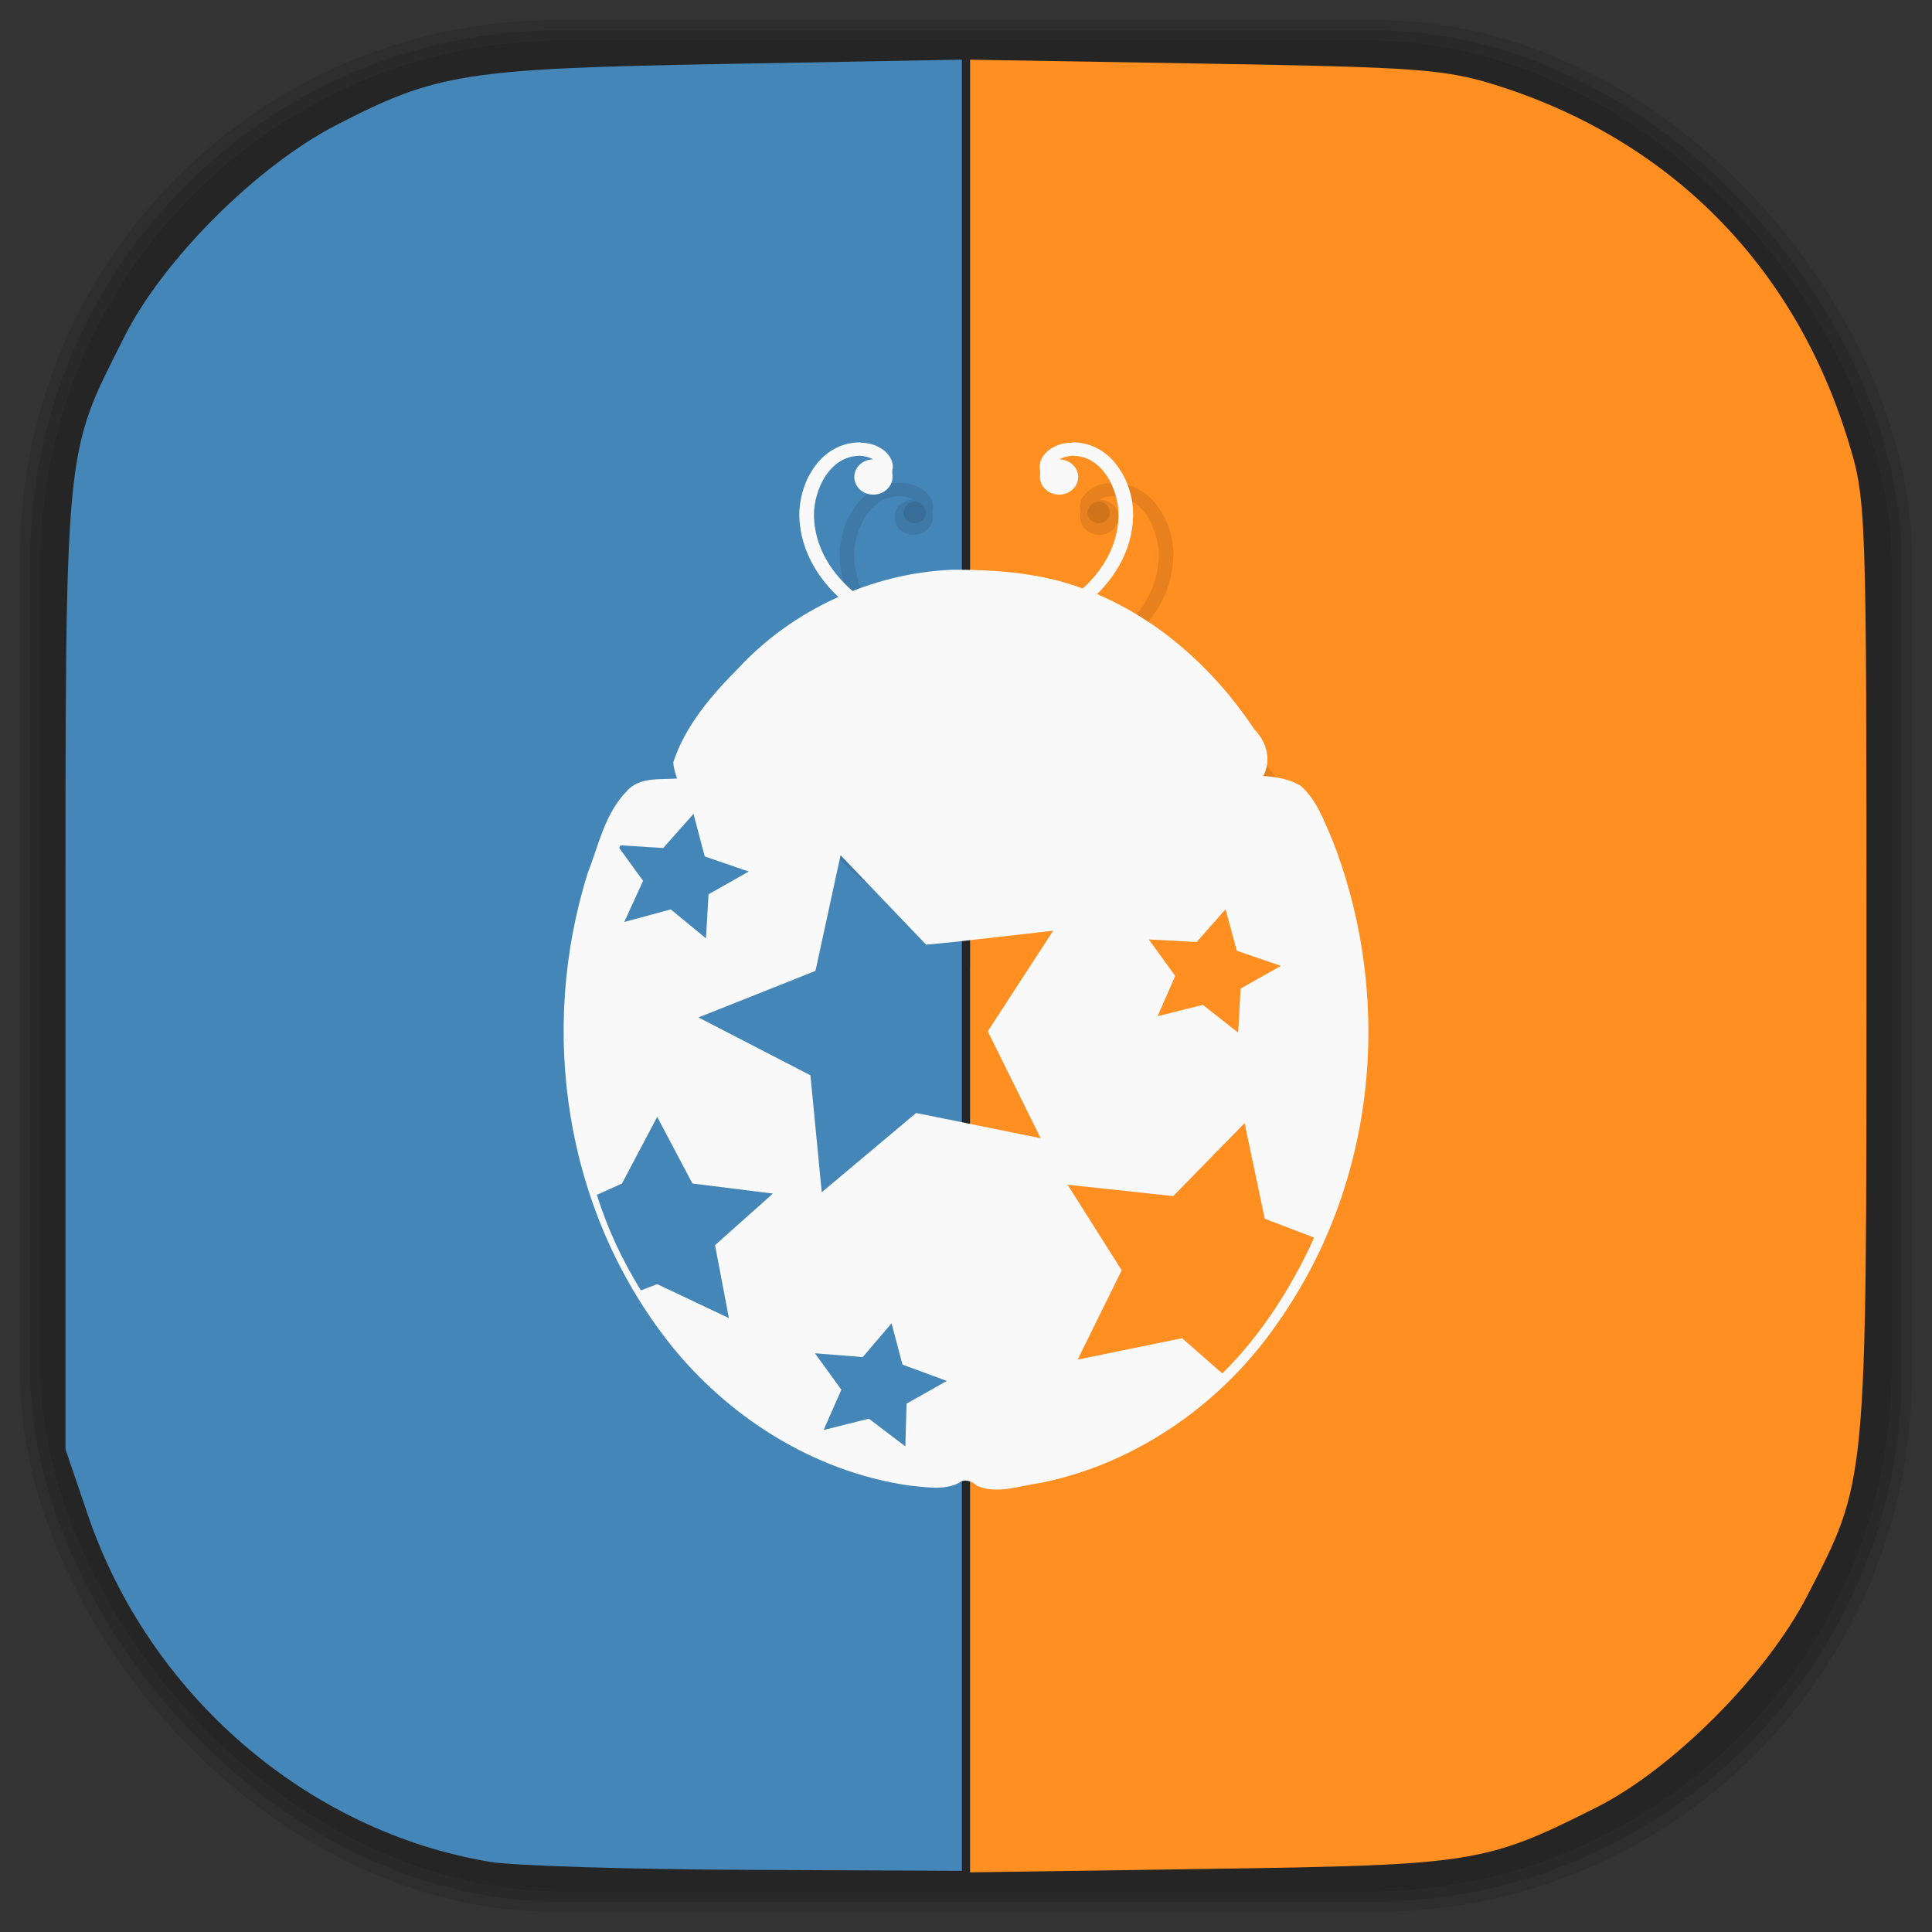<?xml version="1.0" encoding="UTF-8" standalone="no"?>
<svg
   xmlns:dc="http://purl.org/dc/elements/1.1/"
   xmlns:cc="http://creativecommons.org/ns#"
   xmlns:rdf="http://www.w3.org/1999/02/22-rdf-syntax-ns#"
   xmlns:svg="http://www.w3.org/2000/svg"
   xmlns="http://www.w3.org/2000/svg"
   xmlns:sodipodi="http://sodipodi.sourceforge.net/DTD/sodipodi-0.dtd"
   xmlns:inkscape="http://www.inkscape.org/namespaces/inkscape"
   viewBox="0 0 48 48"
   id="svg2"
   version="1.1"
   inkscape:version="0.48.4 r9939"
   width="100%"
   height="100%"
   sodipodi:docname="winpdb.svg">
  <rect x="0" y="0" width="48" height="48" fill="#333333" stroke="none"/>
  <sodipodi:namedview
     pagecolor="#ffffff"
     bordercolor="#666666"
     borderopacity="1"
     objecttolerance="10"
     gridtolerance="10"
     guidetolerance="10"
     inkscape:pageopacity="0"
     inkscape:pageshadow="2"
     inkscape:window-width="1375"
     inkscape:window-height="876"
     id="namedview67"
     showgrid="false"
     inkscape:zoom="4.9166667"
     inkscape:cx="-12"
     inkscape:cy="24"
     inkscape:window-x="65"
     inkscape:window-y="24"
     inkscape:window-maximized="1"
     inkscape:current-layer="svg2" />
  <defs
     id="defs4">
    <inkscape:path-effect
       effect="spiro"
       id="path-effect3103"
       is_visible="true" />
    <clipPath
       id="clipPath6">
      <g
         transform="translate(0,-1004.362)"
         id="g8">
        <path
           d="m -24 13 c 0 1.105 -0.672 2 -1.5 2 -0.828 0 -1.5 -0.895 -1.5 -2 0 -1.105 0.672 -2 1.5 -2 0.828 0 1.5 0.895 1.5 2 z"
           transform="matrix(15.333,0,0,11.5,415,878.862)"
           fill="#1890d0"
           id="path10" />
      </g>
    </clipPath>
    <clipPath
       id="clipPath12">
      <g
         transform="translate(0,-1004.362)"
         id="g14">
        <path
           d="m -24 13 c 0 1.105 -0.672 2 -1.5 2 -0.828 0 -1.5 -0.895 -1.5 -2 0 -1.105 0.672 -2 1.5 -2 0.828 0 1.5 0.895 1.5 2 z"
           transform="matrix(15.333,0,0,11.5,415,878.862)"
           fill="#1890d0"
           id="path16" />
      </g>
    </clipPath>
    <linearGradient
       id="linearGradient3160"
       gradientUnits="userSpaceOnUse"
       gradientTransform="matrix(0,-1,1,0,-97.627,11.593)"
       x1="1"
       x2="47">
      <stop
         stop-color="#ff8f21"
         stop-opacity="1"
         id="stop19" />
      <stop
         offset="1"
         stop-color="#ff9834"
         stop-opacity="1"
         id="stop21" />
    </linearGradient>
    <linearGradient
       id="linearGradient3764"
       x1="1"
       x2="47"
       gradientUnits="userSpaceOnUse"
       gradientTransform="matrix(0,-1,1,0,-1.5e-6,48)">
      <stop
         stop-color="#b5945b"
         stop-opacity="1"
         id="stop7" />
      <stop
         offset="1"
         stop-color="#bb9e69"
         stop-opacity="1"
         id="stop9" />
    </linearGradient>
    <clipPath
       id="clipPath-899834956">
      <g
         transform="translate(0,-1004.362)"
         id="g12">
        <path
           d="m -24 13 c 0 1.105 -0.672 2 -1.5 2 -0.828 0 -1.5 -0.895 -1.5 -2 0 -1.105 0.672 -2 1.5 -2 0.828 0 1.5 0.895 1.5 2 z"
           transform="matrix(15.333,0,0,11.5,415,878.862)"
           fill="#1890d0"
           id="path14" />
      </g>
    </clipPath>
    <clipPath
       id="clipPath-909443126">
      <g
         transform="translate(0,-1004.362)"
         id="g17">
        <path
           d="m -24 13 c 0 1.105 -0.672 2 -1.5 2 -0.828 0 -1.5 -0.895 -1.5 -2 0 -1.105 0.672 -2 1.5 -2 0.828 0 1.5 0.895 1.5 2 z"
           transform="matrix(15.333,0,0,11.5,415,878.862)"
           fill="#1890d0"
           id="path19" />
      </g>
    </clipPath>
    <clipPath
       id="clipPath-909443126-7">
      <g
         transform="translate(0,-1004.362)"
         id="g17-2">
        <path
           style="fill:#1890d0"
           inkscape:connector-curvature="0"
           d="m -24,13 c 0,1.105 -0.672,2 -1.5,2 -0.828,0 -1.5,-0.895 -1.5,-2 0,-1.105 0.672,-2 1.5,-2 0.828,0 1.5,0.895 1.5,2 z"
           transform="matrix(15.333,0,0,11.5,415,878.862)"
           id="path19-3" />
      </g>
    </clipPath>
    <linearGradient
       id="linearGradient3759">
      <stop
         id="stop3761"
         offset="0"
         style="stop-color:#a75e15;stop-opacity:1;" />
      <stop
         id="stop3763"
         offset="1"
         style="stop-color:#ffffff;stop-opacity:0;" />
    </linearGradient>
    <linearGradient
       id="linearGradient3777">
      <stop
         id="stop3779"
         offset="0"
         style="stop-color:#e0dd00;stop-opacity:1;" />
      <stop
         id="stop3781"
         offset="1"
         style="stop-color:#000000;stop-opacity:0;" />
    </linearGradient>
  </defs>
  <g
     id="g3093">
    <g
       inkscape:label="shadows"
       id="layer2">
      <rect
         ry="13.037"
         rx="13.037"
         y="1"
         x="1"
         height="46"
         width="46"
         id="rect3007"
         style="opacity:0.1;fill:#000000;fill-opacity:1;fill-rule:nonzero;stroke:none" />
      <rect
         style="opacity:0.1;fill:#000000;fill-opacity:1;fill-rule:nonzero;stroke:none"
         id="rect3011"
         width="47"
         height="47"
         x="0.5"
         y="0.5"
         rx="13.32"
         ry="13.32" />
      <rect
         style="opacity:0.1;fill:#000000;fill-opacity:1;fill-rule:nonzero;stroke:none"
         id="rect3013"
         width="46.5"
         height="46.5"
         x="0.75"
         y="0.75"
         rx="13.178"
         ry="13.178" />
    </g>
    <g
       style="display:inline"
       inkscape:label="background-color"
       id="layer1" />
  </g>
  <g
     id="g3877"
     transform="translate(-0.02,0.026)">
    <path
       inkscape:connector-curvature="0"
       id="path3873"
       d="M 12.196,46.232 C 7.651,45.472 3.726,42.085 2.201,37.607 l -0.554,-1.627 0,-11.898 c 0,-13.272 -0.05,-12.732 1.468,-15.751 0.958,-1.904 3.282,-4.226 5.244,-5.241 2.519,-1.302 3.209,-1.411 9.712,-1.528 l 5.847,-0.106 0,22.499 0,22.499 -5.339,-0.024 c -2.936,-0.013 -5.809,-0.102 -6.384,-0.198 l 0,0 z"
       style="fill:#4586b9;fill-opacity:1;stroke:none" />
    <path
       inkscape:connector-curvature="0"
       id="path3875"
       d="m 24.122,23.974 0,-22.517 5.847,0.098 c 5.324,0.089 5.975,0.139 7.271,0.551 4.275,1.359 7.34,4.452 8.678,8.756 0.473,1.523 0.474,1.548 0.474,13.119 0,12.967 0.02,12.755 -1.483,15.661 -1.012,1.956 -3.338,4.287 -5.229,5.238 -2.753,1.385 -3.045,1.431 -9.61,1.526 l -5.949,0.086 0,-22.517 z"
       style="fill:#ff8f21;fill-opacity:1;stroke:none" />
  </g>
  <path
     style="opacity:0.1;fill:#000000;fill-opacity:1;fill-rule:nonzero;stroke:none"
     inkscape:connector-curvature="0"
     id="path3881"
     d="m 27.635,11.999 c -0.172,0 -0.355,0.039 -0.516,0.141 -0.156,0.098 -0.297,0.262 -0.289,0.477 0.02,0.078 0.012,0.152 0.008,0.234 0,0.242 0.211,0.438 0.477,0.438 0.258,0 0.473,-0.195 0.473,-0.438 0,-0.238 -0.207,-0.434 -0.469,-0.438 0.09,-0.055 0.223,-0.082 0.32,-0.09 0.375,0 0.652,0.195 0.852,0.488 0.203,0.297 0.301,0.684 0.301,1 -0.02,0.789 -0.441,1.461 -1.074,1.969 -0.629,0.516 -1.461,0.863 -2.25,0.996 l 0.063,0.324 c 0.855,-0.145 1.738,-0.516 2.426,-1.07 0.691,-0.559 1.176,-1.316 1.195,-2.215 0.008,-0.387 -0.105,-0.828 -0.355,-1.184 -0.234,-0.363 -0.641,-0.641 -1.148,-0.641 m -0.004,0.004" />
  <path
     style="opacity:0.1;fill:#000000;fill-opacity:1;fill-rule:nonzero;stroke:none"
     inkscape:connector-curvature="0"
     id="path3883"
     d="m 22.377,11.999 c 0.168,0 0.352,0.039 0.512,0.141 0.16,0.098 0.297,0.262 0.293,0.477 -0.023,0.078 -0.012,0.152 -0.008,0.234 0,0.242 -0.215,0.438 -0.48,0.438 -0.258,0 -0.469,-0.195 -0.469,-0.438 0,-0.238 0.203,-0.434 0.465,-0.438 -0.086,-0.055 -0.223,-0.082 -0.316,-0.09 -0.375,0 -0.652,0.195 -0.855,0.488 -0.199,0.297 -0.301,0.684 -0.297,1 0.016,0.789 0.441,1.461 1.074,1.969 0.625,0.516 1.461,0.863 2.25,0.996 l -0.063,0.324 c -0.855,-0.145 -1.742,-0.516 -2.43,-1.07 -0.684,-0.559 -1.172,-1.316 -1.195,-2.215 -0.004,-0.387 0.109,-0.828 0.355,-1.184 0.246,-0.363 0.641,-0.641 1.16,-0.641 m 0.004,0.004" />
  <path
     style="opacity:0.1;fill:#000000;fill-opacity:1;fill-rule:nonzero;stroke:none"
     inkscape:connector-curvature="0"
     id="path3885"
     d="m 24.92,15.624 c -0.012,0 -0.023,0 -0.043,0.004 -0.711,0.051 -1.438,0.113 -2.117,0.336 -1.941,0.625 -3.426,2.082 -4.441,3.695 -0.152,0.246 -0.047,0.594 0.266,0.617 2.176,0.004 4.355,0 6.531,0.004 0,0 0,0 0.008,0 2.176,-0.004 4.355,0 6.527,-0.004 0.313,-0.023 0.422,-0.371 0.27,-0.617 -1.023,-1.613 -2.504,-3.07 -4.445,-3.695 -0.68,-0.223 -1.406,-0.285 -2.117,-0.336 -0.184,-0.012 -0.152,0.039 -0.234,0.039 -0.086,-0.004 -0.055,-0.047 -0.203,-0.043 m 0,0" />
  <path
     style="opacity:0.1;fill:#000000;fill-opacity:1;fill-rule:evenodd;stroke:none"
     inkscape:connector-curvature="0"
     id="path3887"
     d="m 30.15,19.253 c 0,2.07 -2.273,3.754 -5.074,3.754 -2.805,0 -5.074,-1.684 -5.074,-3.754 0,-2.074 2.27,-3.75 5.074,-3.75 2.805,0 5.074,1.676 5.074,3.75 m 0,0" />
  <path
     style="opacity:0.1;fill:#000000;fill-opacity:1;fill-rule:evenodd;stroke:none"
     inkscape:connector-curvature="0"
     id="path3889"
     d="m 23.002,12.733 c 0,0.145 -0.129,0.266 -0.281,0.266 -0.152,0 -0.273,-0.121 -0.273,-0.266 0,-0.148 0.121,-0.27 0.273,-0.27 0.152,0 0.281,0.121 0.281,0.27 m 0,0" />
  <path
     style="opacity:0.1;fill:#000000;fill-opacity:1;fill-rule:evenodd;stroke:none"
     inkscape:connector-curvature="0"
     id="path3891"
     d="m 27.576,12.733 c 0,0.145 -0.125,0.266 -0.277,0.266 -0.152,0 -0.281,-0.121 -0.281,-0.266 0,-0.148 0.129,-0.27 0.281,-0.27 0.152,0 0.277,0.121 0.277,0.27 m 0,0" />
  <path
     style="fill:#f9f9f9;fill-opacity:1;fill-rule:nonzero;stroke:none"
     inkscape:connector-curvature="0"
     id="path3893"
     d="m 26.635,10.999 c -0.172,0 -0.355,0.039 -0.516,0.141 -0.156,0.098 -0.297,0.262 -0.289,0.477 0.02,0.078 0.012,0.152 0.008,0.234 0,0.242 0.211,0.438 0.477,0.438 0.258,0 0.473,-0.195 0.473,-0.438 0,-0.238 -0.207,-0.434 -0.469,-0.438 0.09,-0.055 0.223,-0.082 0.32,-0.09 0.375,0 0.652,0.195 0.852,0.488 0.203,0.297 0.301,0.684 0.301,1 -0.02,0.789 -0.441,1.461 -1.074,1.969 -0.629,0.516 -1.461,0.863 -2.25,0.996 l 0.063,0.324 c 0.855,-0.145 1.738,-0.516 2.426,-1.07 0.691,-0.559 1.176,-1.316 1.195,-2.215 0.008,-0.387 -0.105,-0.828 -0.355,-1.184 -0.234,-0.363 -0.641,-0.641 -1.148,-0.641 m -0.004,0.004" />
  <path
     style="fill:#f9f9f9;fill-opacity:1;fill-rule:nonzero;stroke:none"
     inkscape:connector-curvature="0"
     id="path3895"
     d="m 21.377,10.999 c 0.168,0 0.352,0.039 0.512,0.141 0.16,0.098 0.297,0.262 0.293,0.477 -0.023,0.078 -0.012,0.152 -0.008,0.234 0,0.242 -0.215,0.438 -0.48,0.438 -0.258,0 -0.469,-0.195 -0.469,-0.438 0,-0.238 0.203,-0.434 0.465,-0.438 -0.086,-0.055 -0.223,-0.082 -0.316,-0.09 -0.375,0 -0.652,0.195 -0.855,0.488 -0.199,0.297 -0.301,0.684 -0.297,1 0.016,0.789 0.441,1.461 1.074,1.969 0.625,0.516 1.461,0.863 2.25,0.996 l -0.063,0.324 c -0.855,-0.145 -1.742,-0.516 -2.43,-1.07 -0.684,-0.559 -1.172,-1.316 -1.195,-2.215 -0.004,-0.387 0.109,-0.828 0.355,-1.184 0.246,-0.363 0.641,-0.641 1.16,-0.641 m 0.004,0.004" />
  <path
     style="fill:#f9f9f9;fill-opacity:1;fill-rule:nonzero;stroke:none"
     inkscape:connector-curvature="0"
     id="path3897"
     d="m 23.666,14.155 c -2.035,0.082 -4,1.02 -5.313,2.438 -0.68,0.68 -1.332,1.445 -1.625,2.344 0.004,0.141 0.051,0.27 0.094,0.406 -0.434,0.027 -0.949,-0.039 -1.25,0.313 -0.547,0.559 -0.699,1.348 -0.969,2.031 -1.227,3.906 -0.582,8.371 2.031,11.688 1.418,1.785 3.52,3.172 5.938,3.531 0.402,0.035 0.879,0.133 1.25,-0.063 0.137,-0.109 0.32,-0.051 0.438,0.063 0.504,0.238 1.074,0 1.594,-0.063 2.469,-0.5 4.578,-2.055 5.906,-4 2.457,-3.492 2.867,-8.07 1.344,-11.969 -0.203,-0.465 -0.383,-0.988 -0.781,-1.344 -0.266,-0.172 -0.617,-0.23 -0.938,-0.25 0.207,-0.391 0.09,-0.844 -0.219,-1.156 -1.109,-1.672 -2.773,-3.121 -4.844,-3.688 -0.871,-0.227 -1.758,-0.285 -2.656,-0.281 m -6.438,6.06 0.281,1.063 1.094,0.375 -1,0.566 -0.063,1.094 -0.875,-0.719 -1.156,0.313 0.469,-1.023 -0.594,-0.816 c 0.008,-0.023 0.023,-0.043 0.031,-0.066 l 1.063,0.066 0.75,-0.844 m 3.656,1.023 2.125,2.223 0.688,-0.066 2.469,-0.281 -1.625,2.5 1.313,2.656 -2.156,-0.438 -0.938,-0.188 -2.344,1.969 -0.281,-2.906 -2.781,-1.438 2.906,-1.156 m 10.188,-1.531 0.281,1.031 1.094,0.375 -1,0.563 -0.063,1.094 -0.875,-0.688 -1.125,0.281 0.438,-1 -0.656,-0.906 1.188,0.063 m -13.402,4.344 0.875,1.656 2,0.25 -1.438,1.281 0.344,1.813 -1.781,-0.844 -0.406,0.156 c -0.469,-0.77 -0.805,-1.473 -1.094,-2.375 l 0.625,-0.281 m 15.469,-1.5 0.5,2.375 1.227,0.469 c -0.566,1.262 -1.363,2.473 -2.281,3.375 l -1,-0.875 -2.594,0.531 1.094,-2.219 -1.344,-2.125 2.625,0.281 m -7,3.156 0.273,1.031 1.102,0.406 -1,0.563 -0.031,1.063 -0.906,-0.688 -1.125,0.281 0.441,-1 -0.656,-0.906 1.188,0.094 0.719,-0.844 m -0.004,0" />
  <path
     style="fill:#f9f9f9;fill-opacity:1;fill-rule:nonzero;stroke:none"
     inkscape:connector-curvature="0"
     id="path3899"
     d="m 23.92,14.624 c -0.012,0 -0.023,0 -0.043,0.004 -0.711,0.051 -1.438,0.113 -2.117,0.336 -1.941,0.625 -3.426,2.082 -4.441,3.695 -0.152,0.246 -0.047,0.594 0.266,0.617 2.176,0.004 4.355,0 6.531,0.004 0,0 0,0 0.008,0 2.176,-0.004 4.355,0 6.527,-0.004 0.313,-0.023 0.422,-0.371 0.27,-0.617 -1.023,-1.613 -2.504,-3.07 -4.445,-3.695 -0.68,-0.223 -1.406,-0.285 -2.117,-0.336 -0.184,-0.012 -0.152,0.039 -0.234,0.039 -0.086,-0.004 -0.055,-0.047 -0.203,-0.043 m 0,0" />
  <path
     style="fill:#f9f9f9;fill-opacity:1;fill-rule:evenodd;stroke:none"
     inkscape:connector-curvature="0"
     id="path3901"
     d="m 29.15,18.253 c 0,2.07 -2.273,3.754 -5.074,3.754 -2.805,0 -5.074,-1.684 -5.074,-3.754 0,-2.074 2.27,-3.75 5.074,-3.75 2.805,0 5.074,1.676 5.074,3.75 m 0,0" />
  <path
     style="fill:#f9f9f9;fill-opacity:1;fill-rule:evenodd;stroke:none"
     inkscape:connector-curvature="0"
     id="path3903"
     d="m 22.002,11.733 c 0,0.145 -0.129,0.266 -0.281,0.266 -0.152,0 -0.273,-0.121 -0.273,-0.266 0,-0.148 0.121,-0.27 0.273,-0.27 0.152,0 0.281,0.121 0.281,0.27 m 0,0" />
  <path
     style="fill:#f9f9f9;fill-opacity:1;fill-rule:evenodd;stroke:none"
     inkscape:connector-curvature="0"
     id="path3905"
     d="m 26.576,11.733 c 0,0.145 -0.125,0.266 -0.277,0.266 -0.152,0 -0.281,-0.121 -0.281,-0.266 0,-0.148 0.129,-0.27 0.281,-0.27 0.152,0 0.277,0.121 0.277,0.27 m 0,0" />
</svg>
